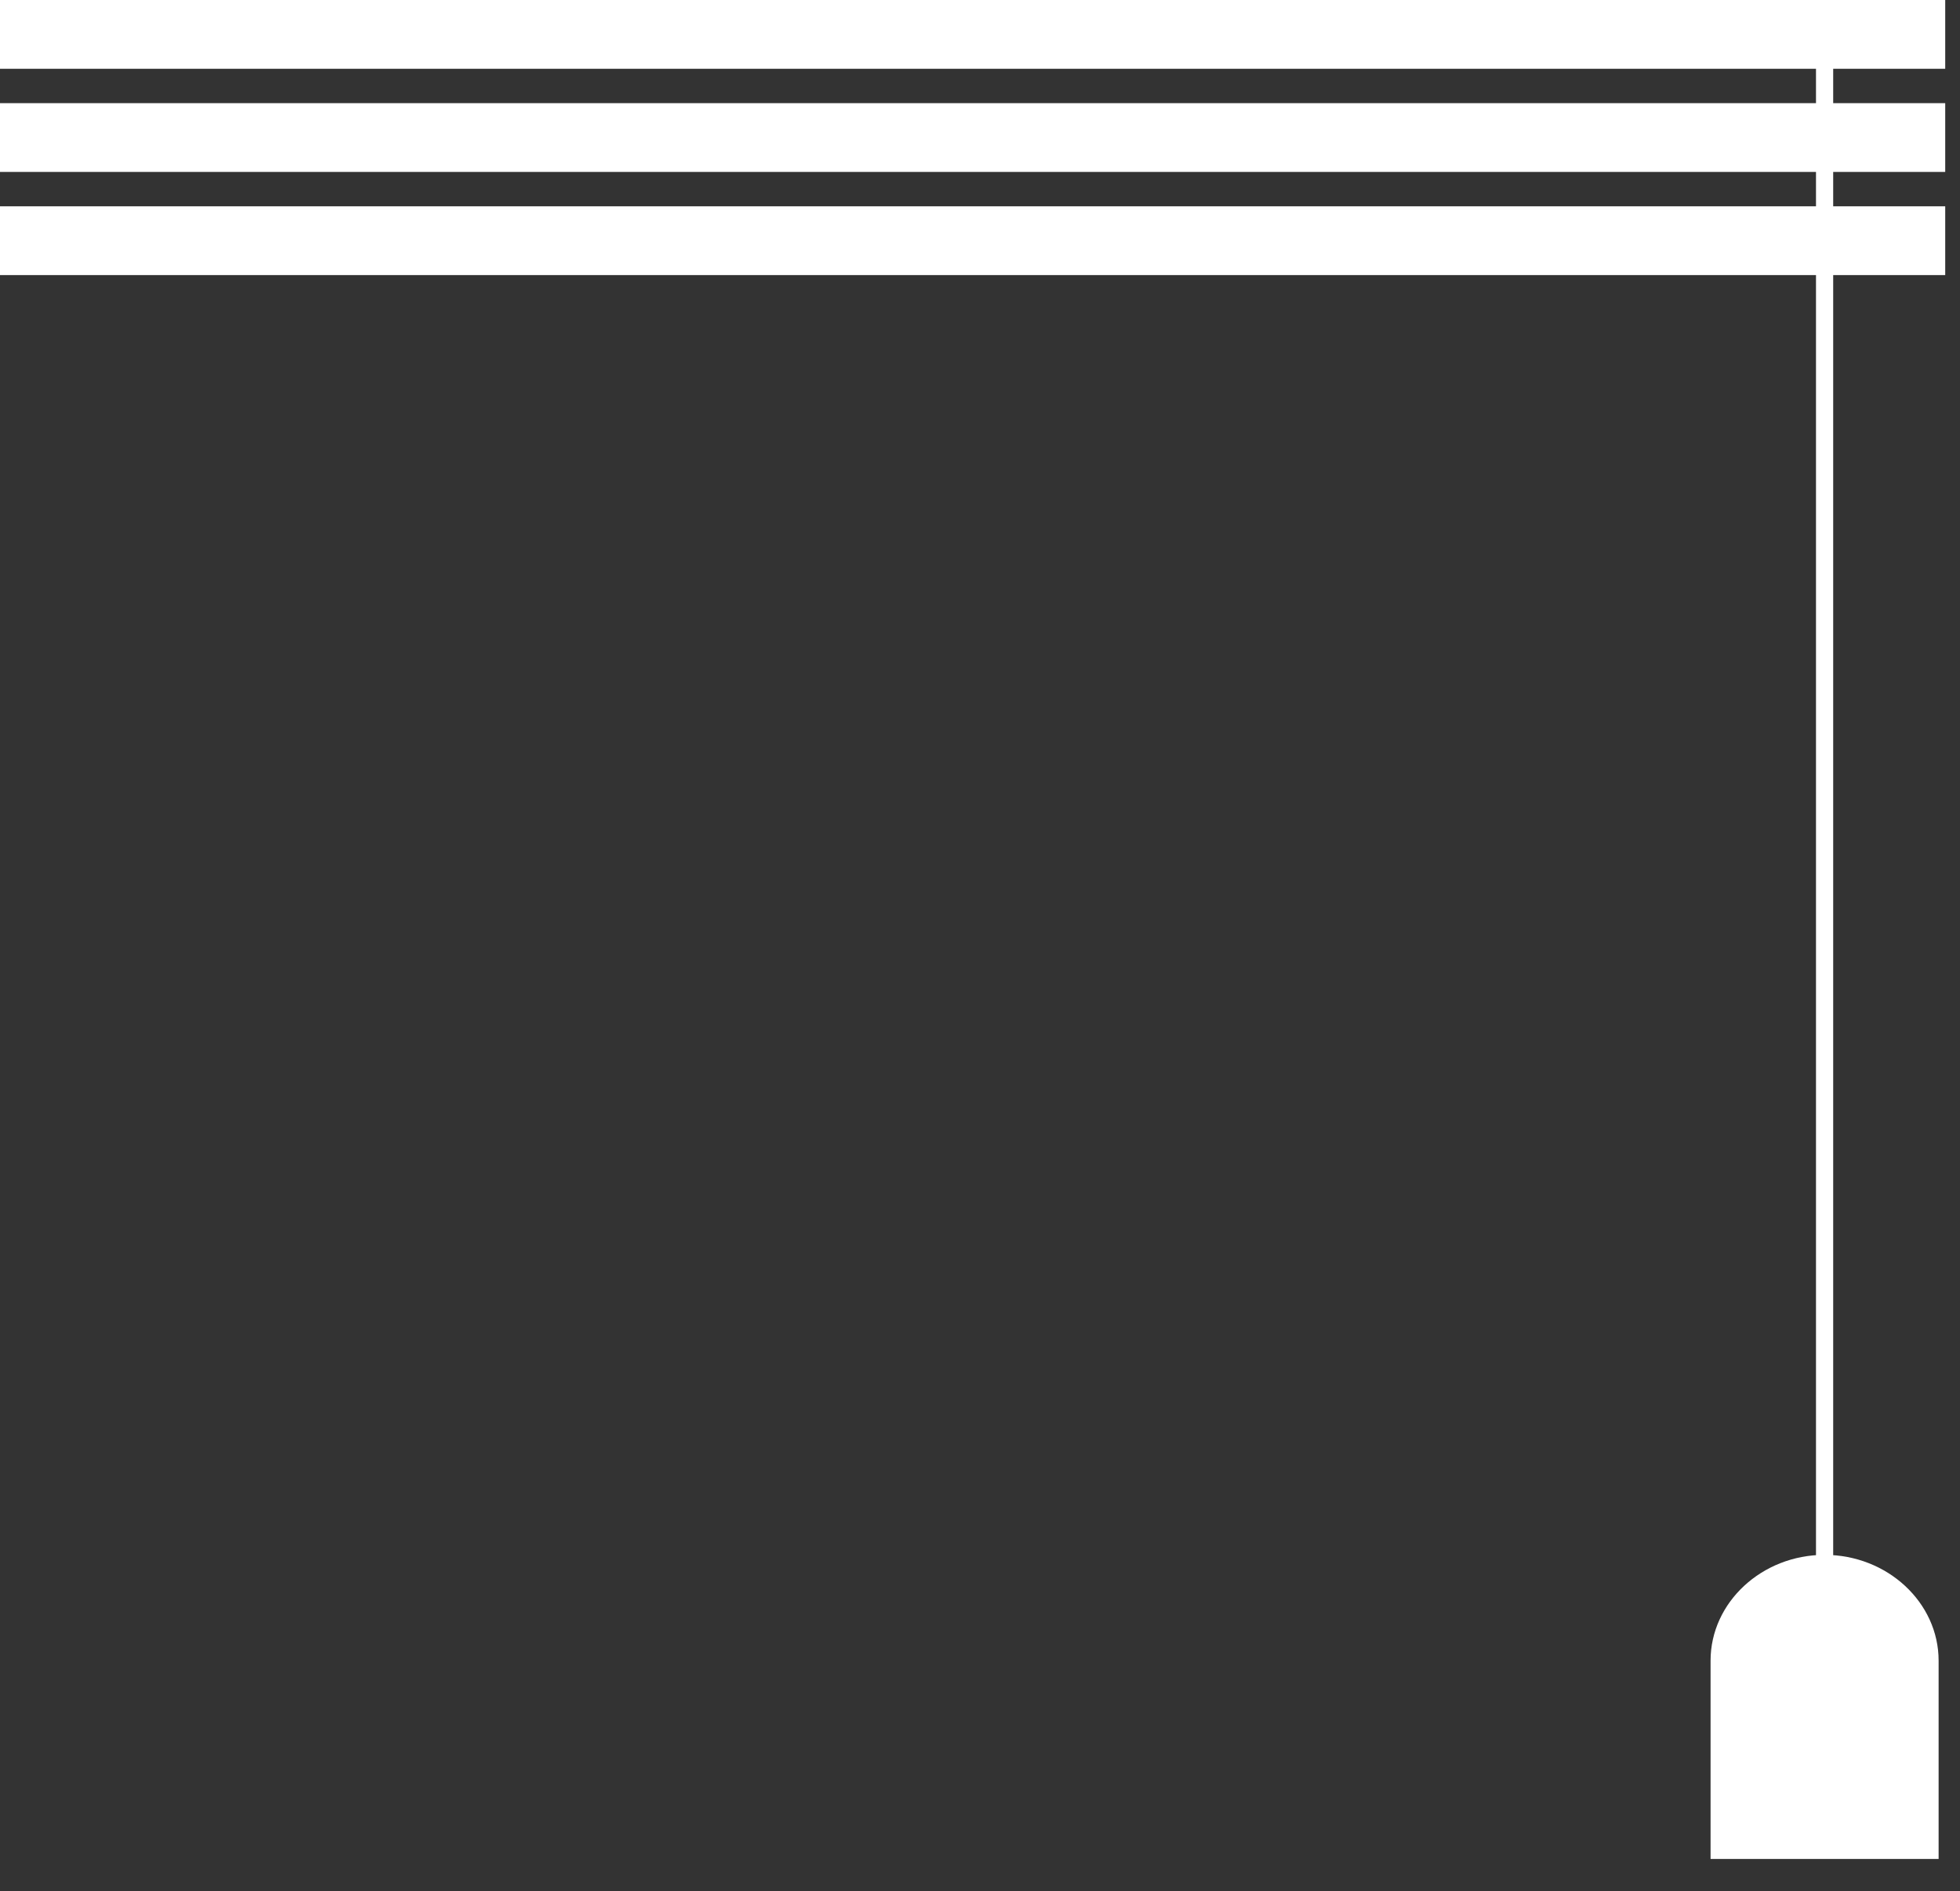 <?xml version="1.0" encoding="UTF-8" standalone="no"?>
<svg width="57px" height="55px" viewBox="0 0 57 55" version="1.1" xmlns="http://www.w3.org/2000/svg" xmlns:xlink="http://www.w3.org/1999/xlink">
    <rect x="0" y="0" width="57" height="55" fill="#333333" stroke="none"/>
    <!-- Generator: sketchtool 3.7.2 (28276) - http://www.bohemiancoding.com/sketch -->
    <title>DA3928EC-BDB8-4067-9E49-4159A39712F9</title>
    <desc>Created with sketchtool.</desc>
    <defs></defs>
    <g id="Designs" stroke="none" stroke-width="1" fill="none" fill-rule="evenodd">
        <g id="v2" transform="translate(-666, -261)">
            <g id="Icon/Blinds" transform="translate(666, 262)">
                <g id="Page-1">
                    <path d="M53.062,49.791 L53.062,0" id="Stroke-9" stroke="#FFFFFF" stroke-width="0.5" stroke-linecap="round"></path>
                    <path d="M0,6 L56.57,6" id="Stroke-15" stroke="#FFFFFF" stroke-width="2"></path>
                    <path d="M0,0 L56.57,0" id="Stroke-17" stroke="#FFFFFF" stroke-width="2"></path>
                    <path d="M0,3 L56.57,3" id="Stroke-19" stroke="#FFFFFF" stroke-width="2"></path>
                    <path d="M56.378,53.062 L56.378,47.295 C56.378,45.602 54.886,44.218 53.061,44.218 C51.238,44.218 49.746,45.602 49.746,47.295 L49.746,53.062 L56.378,53.062 Z" id="Fill-11" fill="#FFFFFF"></path>
                </g>
            </g>
        </g>
    </g>
</svg>